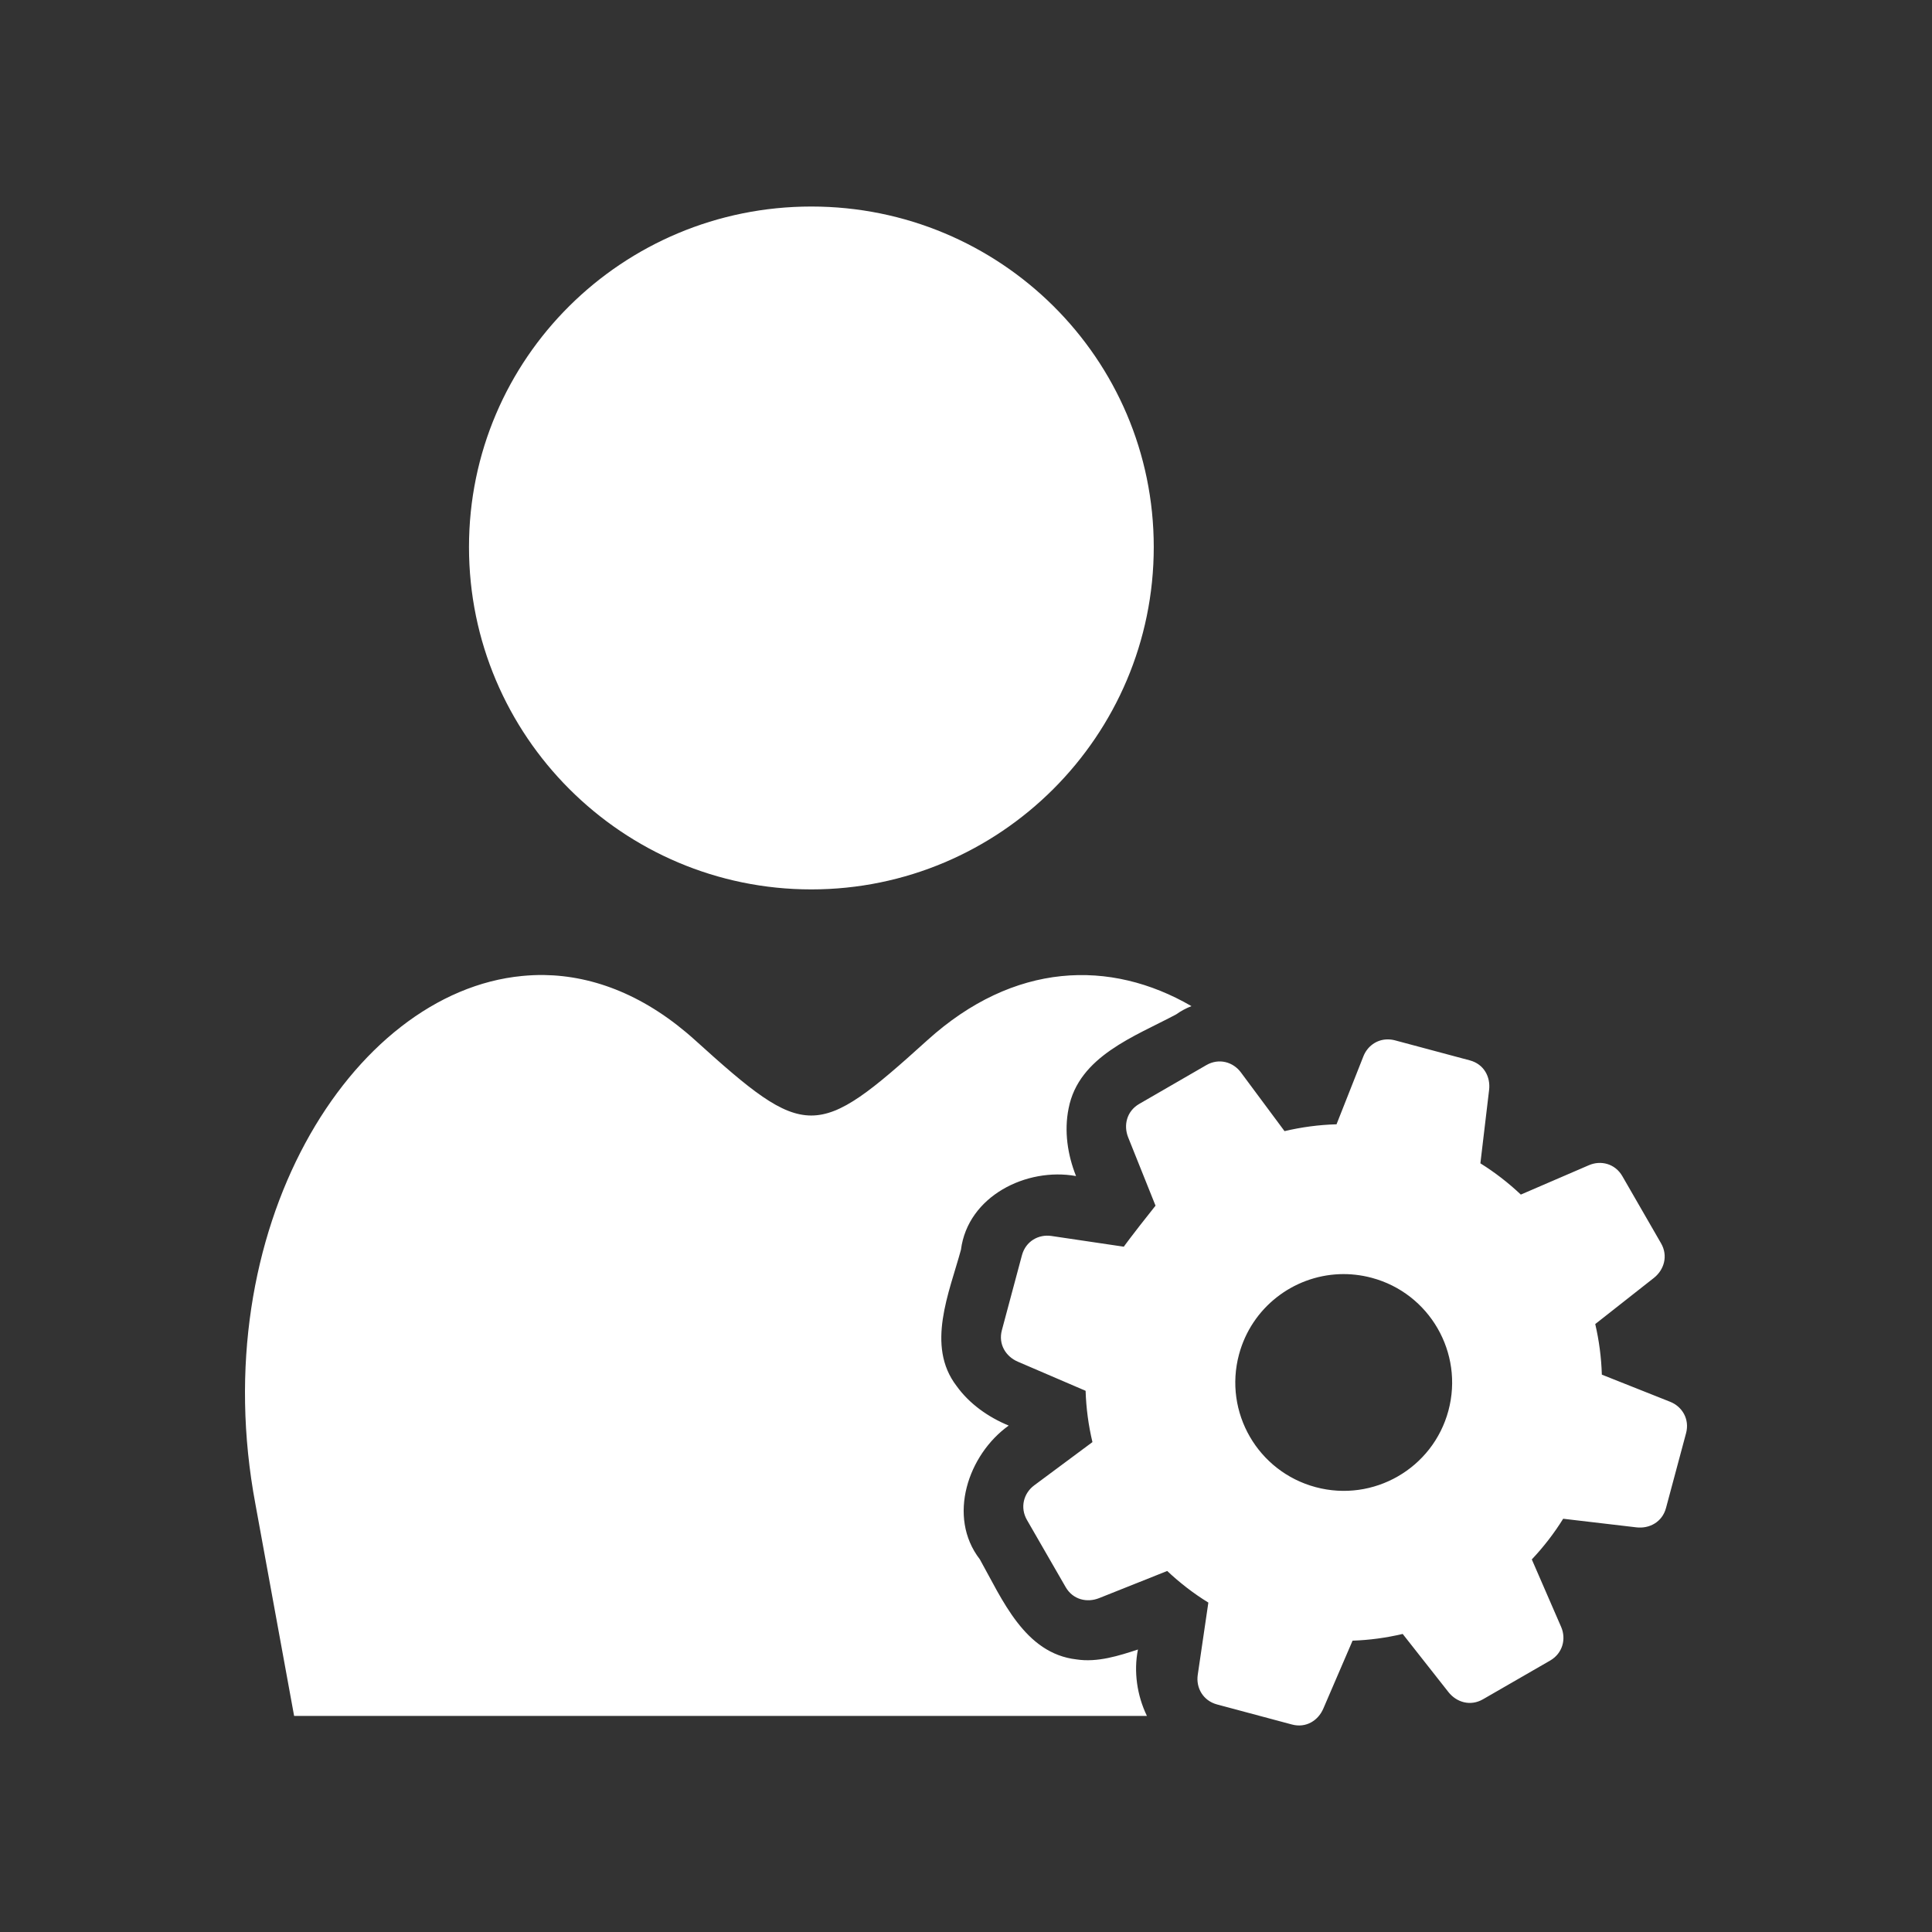 <?xml version="1.0" encoding="UTF-8" standalone="no"?>
<svg
   xmlns:dc="http://purl.org/dc/elements/1.1/"
   xmlns:cc="http://creativecommons.org/ns#"
   xmlns:rdf="http://www.w3.org/1999/02/22-rdf-syntax-ns#"
   xmlns:svg="http://www.w3.org/2000/svg"
   xmlns="http://www.w3.org/2000/svg"
   xmlns:sodipodi="http://sodipodi.sourceforge.net/DTD/sodipodi-0.dtd"
   xmlns:inkscape="http://www.inkscape.org/namespaces/inkscape"
   sodipodi:docname="user-properties.svg"
   height="100%"
   width="100%"
   inkscape:version="0.48.5 r10040"
   version="1.1"
   id="svg2"
   viewBox="0 0 512 512">
  <rect x="0" y="0" width="512" height="512" fill="#333333" stroke="none"/>
  <sodipodi:namedview
     pagecolor="#ffffff"
     bordercolor="#ffffff"
     borderopacity="1"
     objecttolerance="10"
     gridtolerance="10"
     guidetolerance="10"
     inkscape:pageopacity="0"
     inkscape:pageshadow="2"
     inkscape:window-width="1306"
     inkscape:window-height="715"
     id="namedview6"
     showgrid="false"
     showguides="true"
     inkscape:guide-bbox="true"
     inkscape:zoom="0.65186406"
     inkscape:cx="234.76198"
     inkscape:cy="179.11144"
     inkscape:window-x="56"
     inkscape:window-y="28"
     inkscape:window-maximized="1"
     inkscape:current-layer="svg2">
    <sodipodi:guide
       id="guide2989"
       position="260.083,471.005"
       orientation="0,1" />
    <sodipodi:guide
       id="guide2991"
       position="267.593,40.983"
       orientation="0,1" />
    <sodipodi:guide
       id="guide2993"
       position="40.94,84.757"
       orientation="1,0" />
    <sodipodi:guide
       id="guide2995"
       position="471.051,254.983"
       orientation="1,0" />
  </sodipodi:namedview>
  <defs
     id="defs8">
    <clipPath
       clipPathUnits="userSpaceOnUse"
       id="clipPath4031">
      <path
         style="fill:none;fill-opacity:1;stroke:none"
         d="M 26,0 C 11.603,0 0,11.603 0,26 l 0,460 c 0,14.397 11.603,26 26,26 l 460,0 c 14.397,0 26,-11.603 26,-26 L 512,26 C 512,11.603 500.397,0 486,0 L 26,0 z"
         id="path4033"
         inkscape:connector-curvature="0" />
    </clipPath>
  </defs>
  <path
     id="rect2986"
     d="M 26 0 C 11.603 0 0 11.603 0 26 L 0 486 C 0 500.397 11.603 512 26 512 L 486 512 C 500.397 512 512 500.397 512 486 L 512 26 C 512 11.603 500.397 0 486 0 L 26 0 z "
     style="fill:none;fill-opacity:1;stroke:none" />
  <g
     style="fill:#000000;fill-rule:evenodd;opacity:0.0"
     id="g3586"
     clip-path="url(#clipPath4031)">
    <path
       inkscape:connector-curvature="0"
       d="m 215.006,54.732 c -50.033,0 -90.719,40.215 -90.719,90.25 l 388.909,388.909 c 0,-50.035 40.685,-90.25 90.719,-90.25 z"
       id="path3588"
       style="fill:#000000" />
    <path
       inkscape:connector-curvature="0"
       d="m 124.287,144.982 c 0,50.033 40.685,90.719 90.719,90.719 l 388.909,388.909 c -50.033,0 -90.719,-40.685 -90.719,-90.719 z"
       id="path3590"
       style="fill:#000000" />
    <path
       inkscape:connector-curvature="0"
       d="m 215.006,235.7 c 50.033,0 90.75,-40.685 90.75,-90.719 l 388.909,388.909 c 0,50.033 -40.717,90.719 -90.75,90.719 z"
       id="path3592"
       style="fill:#000000" />
    <path
       inkscape:connector-curvature="0"
       d="m 305.756,144.982 c 0,-24.892 -10.078,-47.354 -26.367,-63.643 L 668.298,470.248 c 16.289,16.289 26.367,38.751 26.367,63.643 z"
       id="path3594"
       style="fill:#000000" />
    <path
       inkscape:connector-curvature="0"
       d="M 279.389,81.339 C 262.937,64.887 240.148,54.732 215.006,54.732 L 603.915,443.64 c 25.142,0 47.931,10.155 64.383,26.607 z"
       id="path3596"
       style="fill:#000000" />
    <path
       inkscape:connector-curvature="0"
       d="m 144.131,258.388 c -1.914,-0.027 -3.823,0.07 -5.719,0.25 l 388.909,388.909 c 1.895,-0.18 3.805,-0.277 5.719,-0.25 z"
       id="path3598"
       style="fill:#000000" />
    <path
       inkscape:connector-curvature="0"
       d="m 138.412,258.638 c -45.474,4.332 -84.37,67.266 -70.719,140 L 456.602,787.547 c -13.651,-72.734 25.245,-135.668 70.719,-140 z"
       id="path3600"
       style="fill:#000000" />
    <path
       inkscape:connector-curvature="0"
       d="m 67.694,398.638 10.25,56.094 388.909,388.909 -10.25,-56.094 z"
       id="path3602"
       style="fill:#000000" />
    <path
       inkscape:connector-curvature="0"
       d="m 77.944,454.732 137.062,0 388.909,388.909 -137.062,0 z"
       id="path3604"
       style="fill:#000000" />
    <path
       inkscape:connector-curvature="0"
       d="m 215.006,454.732 88.938,0 388.909,388.909 -88.938,0 z"
       id="path3606"
       style="fill:#000000" />
    <path
       inkscape:connector-curvature="0"
       d="m 303.944,454.732 c -2.619,-5.413 -3.541,-11.769 -2.375,-17.594 l 388.909,388.909 c -1.166,5.824 -0.244,12.181 2.375,17.594 z"
       id="path3608"
       style="fill:#000000" />
    <path
       inkscape:connector-curvature="0"
       d="m 301.569,437.138 c -4.988,1.634 -10.724,3.483 -16.281,2.625 l 388.909,388.909 c 5.557,0.858 11.293,-0.991 16.281,-2.625 z"
       id="path3610"
       style="fill:#000000" />
    <path
       inkscape:connector-curvature="0"
       d="m 285.287,439.763 c -5.251,-0.598 -9.361,-3.062 -12.765,-6.466 l 388.909,388.909 c 3.404,3.404 7.514,5.868 12.765,6.466 z"
       id="path3612"
       style="fill:#000000" />
    <path
       inkscape:connector-curvature="0"
       d="m 272.522,433.297 c -5.531,-5.531 -9.197,-13.544 -12.86,-20.065 l 388.909,388.909 c 3.663,6.521 7.329,14.534 12.86,20.065 z"
       id="path3614"
       style="fill:#000000" />
    <path
       inkscape:connector-curvature="0"
       d="m 259.662,413.232 c -8.717,-11.279 -3.088,-27.771 7.656,-35.438 l 388.909,388.909 c -10.745,7.667 -16.373,24.159 -7.656,35.438 z"
       id="path3616"
       style="fill:#000000" />
    <path
       inkscape:connector-curvature="0"
       d="m 267.319,377.794 c -4.053,-1.675 -7.88,-4.063 -10.984,-7.166 l 388.909,388.909 c 3.103,3.103 6.931,5.492 10.984,7.166 z"
       id="path3618"
       style="fill:#000000" />
    <path
       inkscape:connector-curvature="0"
       d="m 256.335,370.628 c -1.041,-1.041 -2.001,-2.163 -2.86,-3.365 l 388.909,388.909 c 0.859,1.202 1.819,2.324 2.86,3.365 z"
       id="path3620"
       style="fill:#000000" />
    <path
       inkscape:connector-curvature="0"
       d="m 253.475,367.263 c -8.137,-10.65 -1.899,-24.703 1.188,-36.062 l 388.909,388.909 c -3.086,11.36 -9.325,25.413 -1.188,36.062 z"
       id="path3622"
       style="fill:#000000" />
    <path
       inkscape:connector-curvature="0"
       d="m 254.662,331.2 c 1.826,-14.197 17.349,-21.906 30.5,-19.531 l 388.909,388.909 c -13.151,-2.375 -28.674,5.334 -30.5,19.531 z"
       id="path3624"
       style="fill:#000000" />
    <path
       inkscape:connector-curvature="0"
       d="m 285.162,311.669 c -2.244,-5.626 -3.193,-11.937 -1.969,-17.938 l 388.909,388.909 c -1.224,6.001 -0.276,12.312 1.969,17.938 z"
       id="path3626"
       style="fill:#000000" />
    <path
       inkscape:connector-curvature="0"
       d="m 283.194,293.732 c 2.681,-13.848 17.629,-19.087 28.5,-24.906 l 388.909,388.909 c -10.871,5.819 -25.819,11.058 -28.5,24.906 z"
       id="path3628"
       style="fill:#000000" />
    <path
       inkscape:connector-curvature="0"
       d="m 311.694,268.825 c 1.304,-0.93 2.661,-1.651 4.062,-2.188 l 388.909,388.909 c -1.401,0.537 -2.758,1.258 -4.062,2.188 z"
       id="path3630"
       style="fill:#000000" />
    <path
       inkscape:connector-curvature="0"
       d="m 315.756,266.638 c -21.54,-12.501 -47.039,-11.744 -70.031,9.062 l 388.909,388.909 c 22.992,-20.807 48.492,-21.563 70.031,-9.062 z"
       id="path3632"
       style="fill:#000000" />
    <path
       inkscape:connector-curvature="0"
       d="m 245.725,275.7 c -29.35,26.563 -32.114,26.563 -61.469,0 l 388.909,388.909 c 29.355,26.563 32.119,26.563 61.469,0 z"
       id="path3634"
       style="fill:#000000" />
    <path
       inkscape:connector-curvature="0"
       d="m 184.256,275.7 c -12.975,-11.743 -26.727,-17.121 -40.125,-17.312 l 388.909,388.909 c 13.398,0.192 27.15,5.57 40.125,17.312 z"
       id="path3636"
       style="fill:#000000" />
    <path
       inkscape:connector-curvature="0"
       d="m 367.631,275.45 c -2.867,0.053 -5.279,1.86 -6.312,4.469 l 388.909,388.909 c 1.033,-2.609 3.445,-4.416 6.312,-4.469 z"
       id="path3638"
       style="fill:#000000" />
    <path
       inkscape:connector-curvature="0"
       d="m 361.319,279.919 -7.125,18.031 388.909,388.909 7.125,-18.031 z"
       id="path3640"
       style="fill:#000000" />
    <path
       inkscape:connector-curvature="0"
       d="m 354.194,297.95 c -4.685,0.129 -9.302,0.753 -13.781,1.812 l 388.909,388.909 c 4.479,-1.06 9.096,-1.684 13.781,-1.812 z"
       id="path3642"
       style="fill:#000000" />
    <path
       inkscape:connector-curvature="0"
       d="m 340.412,299.763 -11.562,-15.562 388.909,388.909 11.562,15.562 z"
       id="path3644"
       style="fill:#000000" />
    <path
       inkscape:connector-curvature="0"
       d="m 328.85,284.2 c -0.22,-0.297 -0.46,-0.574 -0.717,-0.831 L 717.042,672.279 c 0.257,0.257 0.496,0.534 0.717,0.831 z"
       id="path3646"
       style="fill:#000000" />
    <path
       inkscape:connector-curvature="0"
       d="m 328.133,283.37 c -2.141,-2.141 -5.452,-2.83 -8.44,-1.107 l 388.909,388.909 c 2.987,-1.723 6.299,-1.034 8.44,1.107 z"
       id="path3648"
       style="fill:#000000" />
    <path
       inkscape:connector-curvature="0"
       d="m 319.694,282.263 -17.781,10.281 388.909,388.909 17.781,-10.281 z"
       id="path3650"
       style="fill:#000000" />
    <path
       inkscape:connector-curvature="0"
       d="m 301.912,292.544 c -3.344,1.931 -4.218,5.67 -2.938,8.875 l 388.909,388.909 c -1.28,-3.205 -0.407,-6.944 2.938,-8.875 z"
       id="path3652"
       style="fill:#000000" />
    <path
       inkscape:connector-curvature="0"
       d="m 298.975,301.419 7.25,18.094 388.909,388.909 -7.25,-18.094 z"
       id="path3654"
       style="fill:#000000" />
    <path
       inkscape:connector-curvature="0"
       d="m 306.225,319.513 c -6.687,8.396 -8.404,10.878 -8.406,10.875 l 388.909,388.909 c 0.002,0.002 1.72,-2.48 8.406,-10.875 z"
       id="path3656"
       style="fill:#000000" />
    <path
       inkscape:connector-curvature="0"
       d="m 297.818,330.388 c -2e-5,-2e-5 5e-5,-1.6e-4 2e-4,-4.1e-4 l 388.909,388.909 c -1.5e-4,2.5e-4 -2.2e-4,3.9e-4 -2e-4,4.1e-4 z"
       id="path3658"
       style="fill:#000000" />
    <path
       inkscape:connector-curvature="0"
       d="m 297.819,330.388 -19.188,-2.844 388.909,388.909 19.188,2.844 z"
       id="path3660"
       style="fill:#000000" />
    <path
       inkscape:connector-curvature="0"
       d="m 278.631,327.544 c -3.415,-0.504 -6.813,1.396 -7.812,5.125 l 388.909,388.909 c 0.999,-3.729 4.397,-5.629 7.812,-5.125 z"
       id="path3662"
       style="fill:#000000" />
    <path
       inkscape:connector-curvature="0"
       d="m 270.819,332.669 -5.312,19.844 388.909,388.909 5.312,-19.844 z"
       id="path3664"
       style="fill:#000000" />
    <path
       inkscape:connector-curvature="0"
       d="m 265.506,352.513 c -0.707,2.638 0.109,5.035 1.769,6.696 l 388.909,388.909 c -1.66,-1.66 -2.476,-4.058 -1.769,-6.696 z"
       id="path3666"
       style="fill:#000000" />
    <path
       inkscape:connector-curvature="0"
       d="m 267.275,359.209 c 0.688,0.688 1.52,1.249 2.45,1.648 l 388.909,388.909 c -0.929,-0.399 -1.762,-0.96 -2.45,-1.648 z"
       id="path3668"
       style="fill:#000000" />
    <path
       inkscape:connector-curvature="0"
       d="m 269.725,360.857 17.969,7.719 388.909,388.909 -17.969,-7.719 z"
       id="path3670"
       style="fill:#000000" />
    <path
       inkscape:connector-curvature="0"
       d="m 287.694,368.575 c 0.146,4.632 0.757,9.164 1.812,13.594 l 388.909,388.909 c -1.055,-4.43 -1.667,-8.962 -1.812,-13.594 z"
       id="path3672"
       style="fill:#000000" />
    <path
       inkscape:connector-curvature="0"
       d="m 289.506,382.169 -15.438,11.469 388.909,388.909 15.438,-11.469 z"
       id="path3674"
       style="fill:#000000" />
    <path
       inkscape:connector-curvature="0"
       d="m 274.069,393.638 c -2.771,2.059 -3.836,5.842 -1.906,9.188 l 388.909,388.909 c -1.93,-3.345 -0.865,-7.129 1.906,-9.188 z"
       id="path3676"
       style="fill:#000000" />
    <path
       inkscape:connector-curvature="0"
       d="m 272.162,402.825 10.25,17.781 388.909,388.909 -10.25,-17.781 z"
       id="path3678"
       style="fill:#000000" />
    <path
       inkscape:connector-curvature="0"
       d="m 282.412,420.607 c 0.335,0.58 0.724,1.085 1.156,1.517 l 388.909,388.909 c -0.432,-0.432 -0.821,-0.937 -1.156,-1.517 z"
       id="path3680"
       style="fill:#000000" />
    <path
       inkscape:connector-curvature="0"
       d="m 283.568,422.124 c 2.056,2.056 5.068,2.447 7.719,1.389 l 388.909,388.909 c -2.651,1.058 -5.663,0.666 -7.719,-1.389 z"
       id="path3682"
       style="fill:#000000" />
    <path
       inkscape:connector-curvature="0"
       d="m 291.287,423.513 18.031,-7.188 388.909,388.909 -18.031,7.188 z"
       id="path3684"
       style="fill:#000000" />
    <path
       inkscape:connector-curvature="0"
       d="m 309.319,416.325 c 3.325,3.121 6.952,5.945 10.906,8.375 l 388.909,388.909 c -3.955,-2.43 -7.581,-5.254 -10.906,-8.375 z"
       id="path3686"
       style="fill:#000000" />
    <path
       inkscape:connector-curvature="0"
       d="m 320.225,424.7 -2.812,19.156 388.909,388.909 2.812,-19.156 z"
       id="path3688"
       style="fill:#000000" />
    <path
       inkscape:connector-curvature="0"
       d="m 317.412,443.857 c -0.329,2.231 0.367,4.467 1.929,6.029 l 388.909,388.909 c -1.562,-1.562 -2.258,-3.798 -1.929,-6.029 z"
       id="path3690"
       style="fill:#000000" />
    <path
       inkscape:connector-curvature="0"
       d="m 319.341,449.886 c 0.829,0.829 1.903,1.468 3.196,1.815 l 388.909,388.909 c -1.294,-0.347 -2.367,-0.986 -3.196,-1.815 z"
       id="path3692"
       style="fill:#000000" />
    <path
       inkscape:connector-curvature="0"
       d="m 322.537,451.7 19.844,5.312 388.909,388.909 -19.844,-5.312 z"
       id="path3694"
       style="fill:#000000" />
    <path
       inkscape:connector-curvature="0"
       d="m 342.381,457.013 c 3.73,0.999 6.949,-1.046 8.312,-4.219 l 388.909,388.909 c -1.363,3.173 -4.582,5.218 -8.312,4.219 z"
       id="path3696"
       style="fill:#000000" />
    <path
       inkscape:connector-curvature="0"
       d="m 350.694,452.794 7.75,-18 388.909,388.909 -7.75,18 z"
       id="path3698"
       style="fill:#000000" />
    <path
       inkscape:connector-curvature="0"
       d="m 358.444,434.794 c 4.518,-0.152 8.954,-0.765 13.281,-1.781 l 388.909,388.909 c -4.327,1.016 -8.763,1.629 -13.281,1.781 z"
       id="path3700"
       style="fill:#000000" />
    <path
       inkscape:connector-curvature="0"
       d="m 371.725,433.013 12.125,15.406 388.909,388.909 -12.125,-15.406 z"
       id="path3702"
       style="fill:#000000" />
    <path
       inkscape:connector-curvature="0"
       d="m 383.85,448.419 c 0.198,0.251 0.409,0.488 0.631,0.711 l 388.909,388.909 c -0.223,-0.223 -0.434,-0.46 -0.631,-0.711 z"
       id="path3704"
       style="fill:#000000" />
    <path
       inkscape:connector-curvature="0"
       d="m 384.481,449.13 c 2.183,2.183 5.489,2.946 8.525,1.195 l 388.909,388.909 c -3.036,1.751 -6.342,0.987 -8.525,-1.195 z"
       id="path3706"
       style="fill:#000000" />
    <path
       inkscape:connector-curvature="0"
       d="m 393.006,450.325 17.781,-10.25 388.909,388.909 -17.781,10.25 z"
       id="path3708"
       style="fill:#000000" />
    <path
       inkscape:connector-curvature="0"
       d="m 410.787,440.075 c 3.344,-1.931 4.308,-5.738 2.938,-8.906 l 388.909,388.909 c 1.37,3.168 0.407,6.975 -2.938,8.906 z"
       id="path3710"
       style="fill:#000000" />
    <path
       inkscape:connector-curvature="0"
       d="m 413.725,431.169 -7.781,-17.906 388.909,388.909 7.781,17.906 z"
       id="path3712"
       style="fill:#000000" />
    <path
       inkscape:connector-curvature="0"
       d="m 405.944,413.263 c 3.092,-3.283 5.894,-6.882 8.312,-10.781 l 388.909,388.909 c -2.418,3.899 -5.221,7.499 -8.312,10.781 z"
       id="path3714"
       style="fill:#000000" />
    <path
       inkscape:connector-curvature="0"
       d="m 414.256,402.482 19.406,2.281 388.909,388.909 -19.406,-2.281 z"
       id="path3716"
       style="fill:#000000" />
    <path
       inkscape:connector-curvature="0"
       d="m 433.662,404.763 c 3.428,0.407 6.844,-1.396 7.844,-5.125 l 388.909,388.909 c -0.999,3.729 -4.416,5.532 -7.844,5.125 z"
       id="path3718"
       style="fill:#000000" />
    <path
       inkscape:connector-curvature="0"
       d="m 441.506,399.638 5.312,-19.812 388.909,388.909 -5.312,19.812 z"
       id="path3720"
       style="fill:#000000" />
    <path
       inkscape:connector-curvature="0"
       d="m 446.819,379.825 c 0.705,-2.631 -0.086,-5.07 -1.741,-6.724 l 388.909,388.909 c 1.655,1.655 2.446,4.093 1.741,6.724 z"
       id="path3722"
       style="fill:#000000" />
    <path
       inkscape:connector-curvature="0"
       d="m 445.078,373.101 c -0.691,-0.691 -1.532,-1.245 -2.478,-1.62 l 388.909,388.909 c 0.946,0.375 1.787,0.929 2.478,1.62 z"
       id="path3724"
       style="fill:#000000" />
    <path
       inkscape:connector-curvature="0"
       d="m 442.6,371.482 -18.094,-7.188 388.909,388.909 18.094,7.188 z"
       id="path3726"
       style="fill:#000000" />
    <path
       inkscape:connector-curvature="0"
       d="m 424.506,364.294 c -0.137,-4.557 -0.734,-9.042 -1.75,-13.406 l 388.909,388.909 c 1.016,4.364 1.613,8.849 1.75,13.406 z"
       id="path3728"
       style="fill:#000000" />
    <path
       inkscape:connector-curvature="0"
       d="m 422.756,350.888 15.531,-12.219 388.909,388.909 -15.531,12.219 z"
       id="path3730"
       style="fill:#000000" />
    <path
       inkscape:connector-curvature="0"
       d="m 438.287,338.669 c 2.712,-2.137 3.836,-5.842 1.906,-9.188 l 388.909,388.909 c 1.93,3.345 0.805,7.051 -1.906,9.188 z"
       id="path3732"
       style="fill:#000000" />
    <path
       inkscape:connector-curvature="0"
       d="m 440.194,329.482 -10.25,-17.781 388.909,388.909 10.25,17.781 z"
       id="path3734"
       style="fill:#000000" />
    <path
       inkscape:connector-curvature="0"
       d="m 429.944,311.7 c -0.338,-0.586 -0.733,-1.098 -1.172,-1.537 l 388.909,388.909 c 0.439,0.439 0.834,0.951 1.172,1.537 z"
       id="path3736"
       style="fill:#000000" />
    <path
       inkscape:connector-curvature="0"
       d="m 428.772,310.164 c -2.064,-2.064 -5.091,-2.5 -7.703,-1.37 l 388.909,388.909 c 2.612,-1.131 5.639,-0.694 7.703,1.37 z"
       id="path3738"
       style="fill:#000000" />
    <path
       inkscape:connector-curvature="0"
       d="m 421.069,308.794 -18.031,7.781 388.909,388.909 18.031,-7.781 z"
       id="path3740"
       style="fill:#000000" />
    <path
       inkscape:connector-curvature="0"
       d="m 403.037,316.575 c -3.265,-3.084 -6.84,-5.865 -10.719,-8.281 l 388.909,388.909 c 3.879,2.416 7.454,5.197 10.719,8.281 z"
       id="path3742"
       style="fill:#000000" />
    <path
       inkscape:connector-curvature="0"
       d="m 392.319,308.294 2.312,-19.469 388.909,388.909 -2.312,19.469 z"
       id="path3744"
       style="fill:#000000" />
    <path
       inkscape:connector-curvature="0"
       d="m 394.631,288.825 c 0.267,-2.252 -0.405,-4.486 -1.956,-6.037 l 388.909,388.909 c 1.551,1.551 2.223,3.784 1.956,6.037 z"
       id="path3746"
       style="fill:#000000" />
    <path
       inkscape:connector-curvature="0"
       d="m 392.675,282.789 c -0.809,-0.809 -1.858,-1.433 -3.138,-1.776 l 388.909,388.909 c 1.28,0.343 2.329,0.966 3.138,1.776 z"
       id="path3748"
       style="fill:#000000" />
    <path
       inkscape:connector-curvature="0"
       d="m 389.537,281.013 -19.844,-5.312 388.909,388.909 19.844,5.312 z"
       id="path3750"
       style="fill:#000000" />
    <path
       inkscape:connector-curvature="0"
       d="m 369.694,275.7 c -0.699,-0.187 -1.401,-0.262 -2.062,-0.25 l 388.909,388.909 c 0.662,-0.012 1.363,0.063 2.062,0.25 z"
       id="path3752"
       style="fill:#000000" />
    <path
       inkscape:connector-curvature="0"
       d="m 354.944,337.669 c 2.823,-0.112 5.721,0.199 8.594,0.969 l 388.909,388.909 c -2.872,-0.77 -5.771,-1.081 -8.594,-0.969 z"
       id="path3754"
       style="fill:#000000" />
    <path
       inkscape:connector-curvature="0"
       d="m 363.537,338.638 c 5.042,1.351 9.41,3.965 12.855,7.41 l 388.909,388.909 c -3.445,-3.445 -7.813,-6.059 -12.855,-7.41 z"
       id="path3756"
       style="fill:#000000" />
    <path
       inkscape:connector-curvature="0"
       d="m 376.393,346.048 c 7.023,7.023 10.211,17.5 7.457,27.777 l 388.909,388.909 c 2.754,-10.277 -0.434,-20.755 -7.457,-27.777 z"
       id="path3758"
       style="fill:#000000" />
    <path
       inkscape:connector-curvature="0"
       d="m 383.85,373.825 c -4.105,15.32 -19.869,24.386 -35.188,20.281 l 388.909,388.909 c 15.319,4.105 31.082,-4.961 35.188,-20.281 z"
       id="path3760"
       style="fill:#000000" />
    <path
       inkscape:connector-curvature="0"
       d="m 348.662,394.107 c -5.049,-1.353 -9.422,-3.968 -12.869,-7.416 l 388.909,388.909 c 3.447,3.447 7.82,6.063 12.869,7.416 z"
       id="path3762"
       style="fill:#000000" />
    <path
       inkscape:connector-curvature="0"
       d="m 335.793,386.691 c -7.013,-7.013 -10.196,-17.47 -7.444,-27.741 l 388.909,388.909 c -2.752,10.271 0.43,20.727 7.444,27.741 z"
       id="path3764"
       style="fill:#000000" />
    <path
       inkscape:connector-curvature="0"
       d="m 328.35,358.95 c 3.335,-12.448 14.361,-20.794 26.594,-21.281 l 388.909,388.909 c -12.233,0.487 -23.258,8.833 -26.594,21.281 z"
       id="path3766"
       style="fill:#000000" />
  </g>
  <path
     style="fill:#ffffff;fill-rule:evenodd"
     d="m 215.006,54.732 c -50.033,0 -90.719,40.215 -90.719,90.25 0,50.033 40.685,90.719 90.719,90.719 50.033,0 90.75,-40.685 90.75,-90.719 0,-50.033 -40.717,-90.25 -90.75,-90.25 z m -70.875,203.656 c -1.914,-0.027 -3.823,0.07 -5.719,0.25 -45.474,4.332 -84.37,67.266 -70.719,140 l 10.25,56.094 137.062,0 88.938,0 c -2.619,-5.413 -3.541,-11.769 -2.375,-17.594 -4.988,1.634 -10.724,3.483 -16.281,2.625 -13.783,-1.57 -19.708,-15.998 -25.625,-26.531 -8.717,-11.279 -3.088,-27.771 7.656,-35.438 -5.412,-2.236 -10.423,-5.746 -13.844,-10.531 -8.137,-10.65 -1.899,-24.703 1.188,-36.062 1.826,-14.197 17.349,-21.906 30.5,-19.531 -2.244,-5.626 -3.193,-11.937 -1.969,-17.938 2.681,-13.848 17.629,-19.087 28.5,-24.906 1.304,-0.93 2.661,-1.651 4.062,-2.188 -21.54,-12.501 -47.039,-11.744 -70.031,9.062 -29.35,26.563 -32.114,26.563 -61.469,0 -12.975,-11.743 -26.727,-17.121 -40.125,-17.312 z m 223.5,17.062 c -2.867,0.053 -5.279,1.86 -6.312,4.469 l -7.125,18.031 c -4.685,0.129 -9.302,0.753 -13.781,1.812 l -11.562,-15.562 c -2.059,-2.771 -5.811,-3.867 -9.156,-1.938 l -17.781,10.281 c -3.344,1.931 -4.218,5.67 -2.938,8.875 l 7.25,18.094 c -6.733,8.454 -8.428,10.912 -8.406,10.875 l -19.188,-2.844 c -3.415,-0.504 -6.813,1.396 -7.812,5.125 l -5.312,19.844 c -0.999,3.73 1.046,6.98 4.219,8.344 l 17.969,7.719 c 0.146,4.632 0.757,9.164 1.812,13.594 l -15.438,11.469 c -2.771,2.059 -3.836,5.842 -1.906,9.188 l 10.25,17.781 c 1.931,3.344 5.668,4.186 8.875,2.906 l 18.031,-7.188 c 3.325,3.121 6.952,5.945 10.906,8.375 l -2.812,19.156 c -0.504,3.415 1.396,6.844 5.125,7.844 l 19.844,5.312 c 3.73,0.999 6.949,-1.046 8.312,-4.219 l 7.75,-18 c 4.518,-0.152 8.954,-0.765 13.281,-1.781 l 12.125,15.406 c 2.137,2.712 5.811,3.836 9.156,1.906 l 17.781,-10.25 c 3.344,-1.931 4.308,-5.738 2.938,-8.906 l -7.781,-17.906 c 3.092,-3.283 5.894,-6.882 8.312,-10.781 l 19.406,2.281 c 3.428,0.407 6.844,-1.396 7.844,-5.125 l 5.312,-19.812 c 0.999,-3.73 -1.008,-7.072 -4.219,-8.344 l -18.094,-7.188 c -0.137,-4.557 -0.734,-9.042 -1.75,-13.406 l 15.531,-12.219 c 2.712,-2.137 3.836,-5.842 1.906,-9.188 l -10.25,-17.781 c -1.931,-3.344 -5.708,-4.277 -8.875,-2.906 l -18.031,7.781 c -3.265,-3.084 -6.84,-5.865 -10.719,-8.281 l 2.312,-19.469 c 0.407,-3.428 -1.363,-6.813 -5.094,-7.812 l -19.844,-5.312 c -0.699,-0.187 -1.401,-0.262 -2.062,-0.25 z m -12.688,62.219 c 2.823,-0.112 5.721,0.199 8.594,0.969 15.32,4.105 24.417,19.869 20.312,35.188 -4.105,15.32 -19.869,24.386 -35.188,20.281 -15.32,-4.105 -24.417,-19.837 -20.312,-35.156 3.335,-12.448 14.361,-20.794 26.594,-21.281 z"
     id="path3504"
     inkscape:connector-curvature="0" />
</svg>
